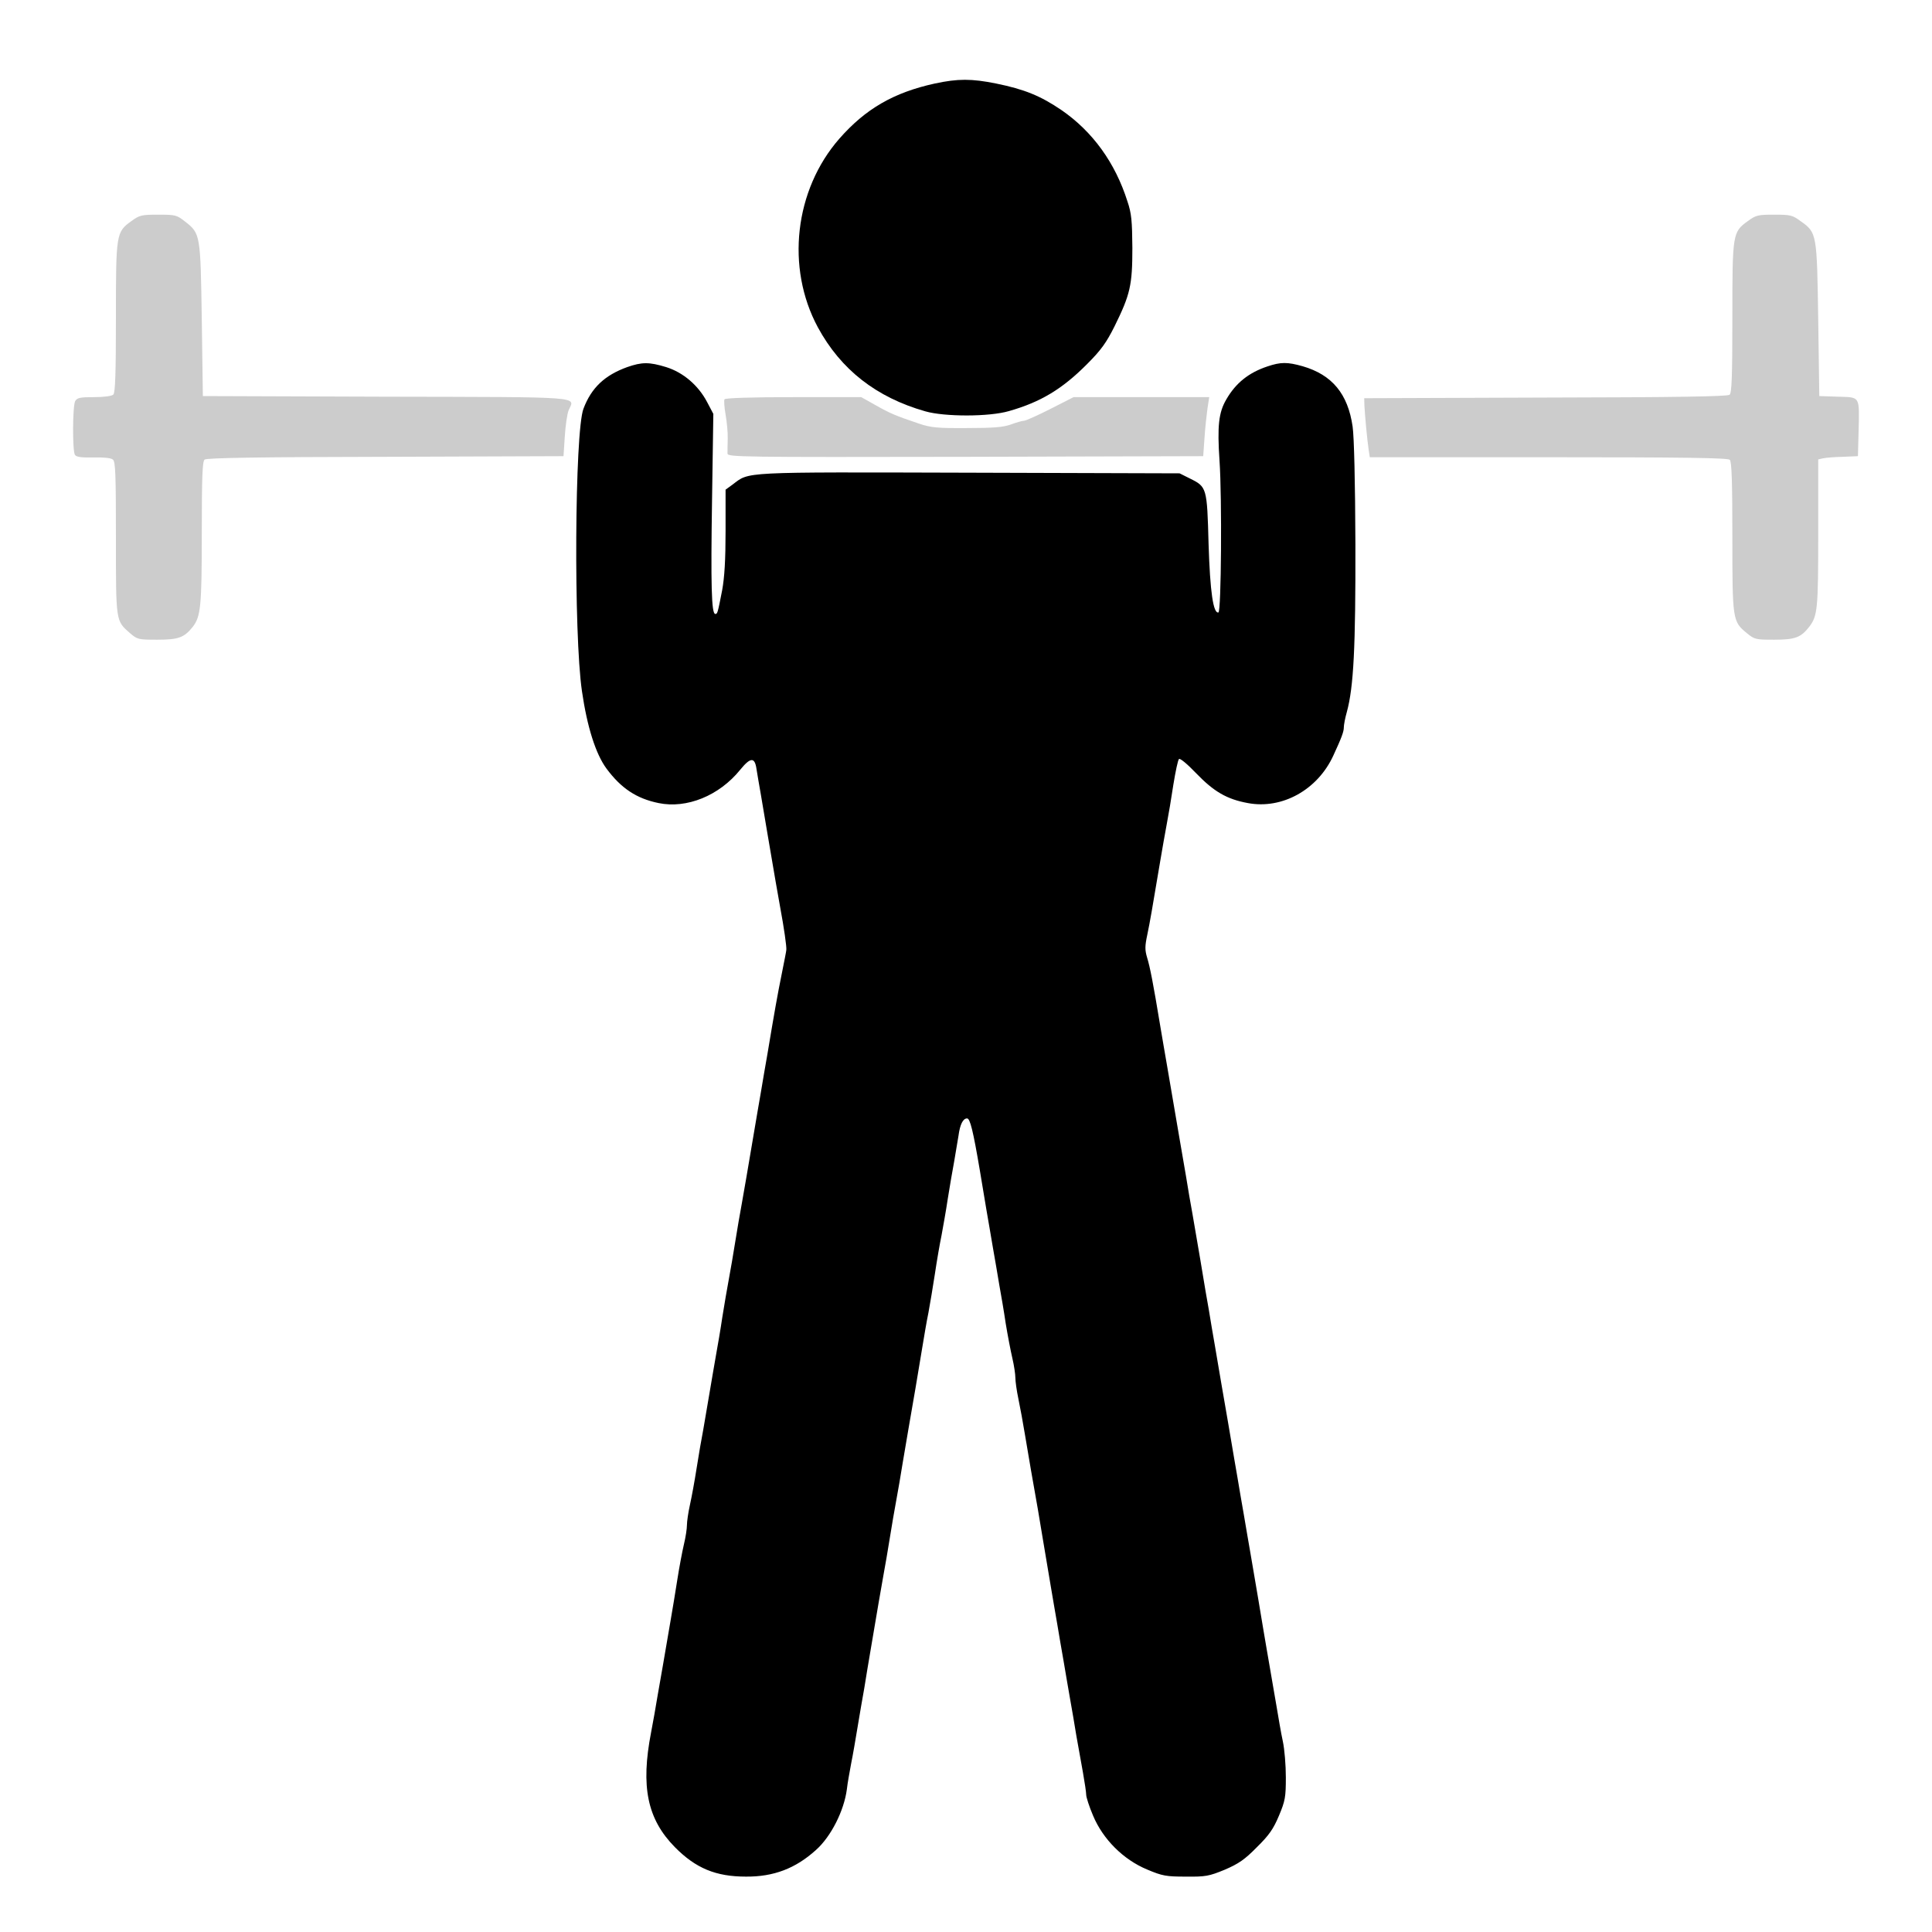 <svg version="1.0" xmlns="http://www.w3.org/2000/svg"
 width="100%" height="100%" viewBox="0 0 900 900"
 preserveAspectRatio="xMidYMid meet">

<g transform="translate(0,900) scale(0.1,-0.1)"
fill="#000000" stroke="none">
<path d="M4355 8611 c-192 -42 -323 -118 -445 -257 -209 -239 -250 -601 -100
-879 107 -197 272 -326 500 -391 90 -26 298 -26 390 1 148 42 249 103 365 220
64 64 89 99 127 175 73 148 83 191 83 365 -1 126 -4 161 -23 217 -57 180 -162
325 -307 425 -97 66 -172 97 -305 124 -114 23 -178 23 -285 0z"/>
<path fill="#cccccc" d="M612 7970 c-71 -51 -72 -58 -72 -449 0 -257 -3 -350 -12 -359 -7 -7
-43 -12 -90 -12 -66 0 -79 -3 -88 -19 -12 -24 -13 -230 -1 -250 7 -10 29 -13
86 -12 47 1 82 -2 91 -10 12 -9 14 -72 14 -366 0 -391 -1 -384 65 -442 35 -30
39 -31 128 -31 99 0 125 10 165 60 37 48 42 94 42 436 0 266 3 334 13 343 10
8 251 12 843 13 l829 3 6 91 c3 50 11 106 18 123 28 65 88 61 -851 63 l-853 3
-5 355 c-6 398 -6 402 -78 458 -38 30 -44 32 -124 32 -78 0 -88 -2 -126 -30z"/>
<path fill="#cccccc" d="M8142 7970 c-71 -51 -72 -58 -72 -450 0 -279 -3 -350 -13 -359 -10
-8 -255 -12 -858 -13 l-844 -3 1 -35 c2 -42 13 -162 20 -207 l5 -33 832 0
c635 0 836 -3 845 -12 9 -9 12 -102 12 -359 0 -387 1 -394 67 -448 36 -30 42
-31 128 -31 97 0 124 10 163 60 39 51 42 82 42 436 l0 344 23 5 c12 3 54 6 92
7 l70 3 3 115 c4 167 9 159 -96 162 l-87 3 -5 355 c-6 401 -6 406 -81 459 -39
29 -48 31 -124 31 -75 0 -85 -2 -123 -30z"/>
<path d="M2922 7290 c-105 -38 -167 -96 -204 -194 -41 -107 -46 -1052 -7
-1316 24 -166 64 -292 114 -360 68 -92 140 -140 243 -161 131 -27 282 34 380
155 48 59 68 60 76 4 4 -24 13 -79 21 -123 7 -44 21 -122 29 -172 38 -223 48
-282 61 -353 17 -91 30 -181 28 -195 0 -5 -10 -55 -21 -110 -20 -98 -35 -183
-67 -375 -9 -52 -23 -131 -30 -175 -8 -44 -21 -123 -30 -175 -34 -201 -47
-278 -60 -350 -8 -41 -21 -120 -30 -175 -9 -55 -22 -134 -30 -175 -8 -41 -21
-120 -30 -175 -8 -55 -22 -136 -30 -180 -8 -44 -21 -123 -30 -175 -9 -52 -22
-129 -29 -170 -8 -41 -22 -122 -31 -180 -9 -58 -23 -134 -31 -170 -8 -36 -14
-78 -14 -94 0 -17 -6 -57 -14 -90 -8 -34 -22 -108 -31 -166 -9 -58 -23 -142
-31 -188 -31 -182 -43 -251 -60 -347 -9 -55 -23 -134 -31 -175 -49 -253 -18
-404 111 -535 97 -98 190 -137 331 -137 129 -1 231 38 326 124 70 62 131 183
144 283 3 28 13 82 20 120 8 39 21 115 30 170 9 55 23 136 31 180 7 44 20 123
29 175 34 201 47 278 60 350 8 41 21 120 30 175 9 55 22 134 30 175 8 41 21
120 30 175 17 100 34 201 60 350 7 44 21 125 30 180 9 55 22 132 30 170 7 39
21 120 30 180 9 61 23 142 31 180 7 39 21 115 29 170 9 55 22 134 30 175 7 41
16 95 20 119 7 53 21 81 40 81 14 0 28 -56 60 -245 9 -55 23 -136 30 -180 8
-44 21 -123 30 -175 9 -52 23 -131 30 -175 8 -44 22 -125 30 -180 9 -55 23
-128 31 -162 8 -34 14 -75 14 -91 0 -16 6 -60 14 -98 8 -38 22 -114 31 -169
18 -107 36 -214 60 -347 13 -80 26 -154 60 -358 9 -52 22 -131 30 -175 7 -44
21 -123 30 -175 9 -52 22 -131 30 -175 8 -44 21 -120 29 -170 9 -49 23 -127
31 -173 8 -45 15 -92 15 -103 0 -11 14 -55 32 -97 46 -110 141 -205 252 -251
71 -30 89 -33 180 -33 92 -1 108 2 181 32 65 28 93 47 150 105 57 56 77 85
103 147 29 69 32 87 32 178 0 56 -6 131 -14 168 -8 37 -21 112 -30 167 -10 55
-23 136 -31 180 -8 44 -21 123 -30 175 -15 92 -32 191 -60 355 -8 44 -21 123
-30 175 -9 52 -23 131 -30 175 -8 44 -21 123 -30 175 -9 52 -22 131 -30 175
-8 44 -21 123 -30 175 -9 52 -22 131 -30 175 -7 44 -20 121 -29 170 -14 87
-32 191 -61 360 -8 44 -22 123 -30 175 -9 52 -23 133 -31 180 -18 106 -41 240
-59 345 -8 44 -21 123 -30 175 -33 200 -48 276 -61 318 -11 37 -11 54 1 110
13 63 20 104 60 342 9 52 22 129 30 170 8 41 22 125 31 185 10 61 21 114 26
119 4 6 39 -23 80 -66 83 -86 143 -121 241 -139 160 -30 325 62 398 221 39 84
49 112 49 131 0 12 6 44 14 72 32 117 41 303 40 782 -1 287 -6 500 -13 548
-22 152 -95 241 -233 281 -71 20 -102 20 -164 -1 -87 -29 -147 -77 -191 -153
-36 -61 -43 -124 -32 -286 12 -175 8 -703 -5 -707 -24 -6 -39 94 -46 319 -7
263 -8 266 -87 305 l-48 24 -980 3 c-1073 3 -1022 5 -1102 -55 l-33 -24 0
-192 c0 -136 -5 -217 -16 -277 -21 -108 -22 -110 -32 -110 -18 0 -21 138 -15
532 l6 400 -29 55 c-41 78 -111 138 -191 163 -79 24 -112 24 -181 0z"/>
<path fill="#cccccc" d="M3375 7140 c-3 -5 -1 -37 5 -71 6 -34 11 -85 10 -113 -1 -28 -1 -59
-1 -69 1 -16 59 -17 1109 -15 l1107 3 6 85 c3 47 10 109 14 138 l8 52 -316 0
-316 0 -108 -55 c-59 -30 -115 -55 -123 -55 -8 0 -35 -8 -60 -17 -35 -13 -81
-17 -205 -17 -139 -1 -169 2 -225 21 -112 38 -133 47 -202 86 l-66 37 -316 0
c-195 0 -317 -4 -321 -10z"/>
</g>
</svg>